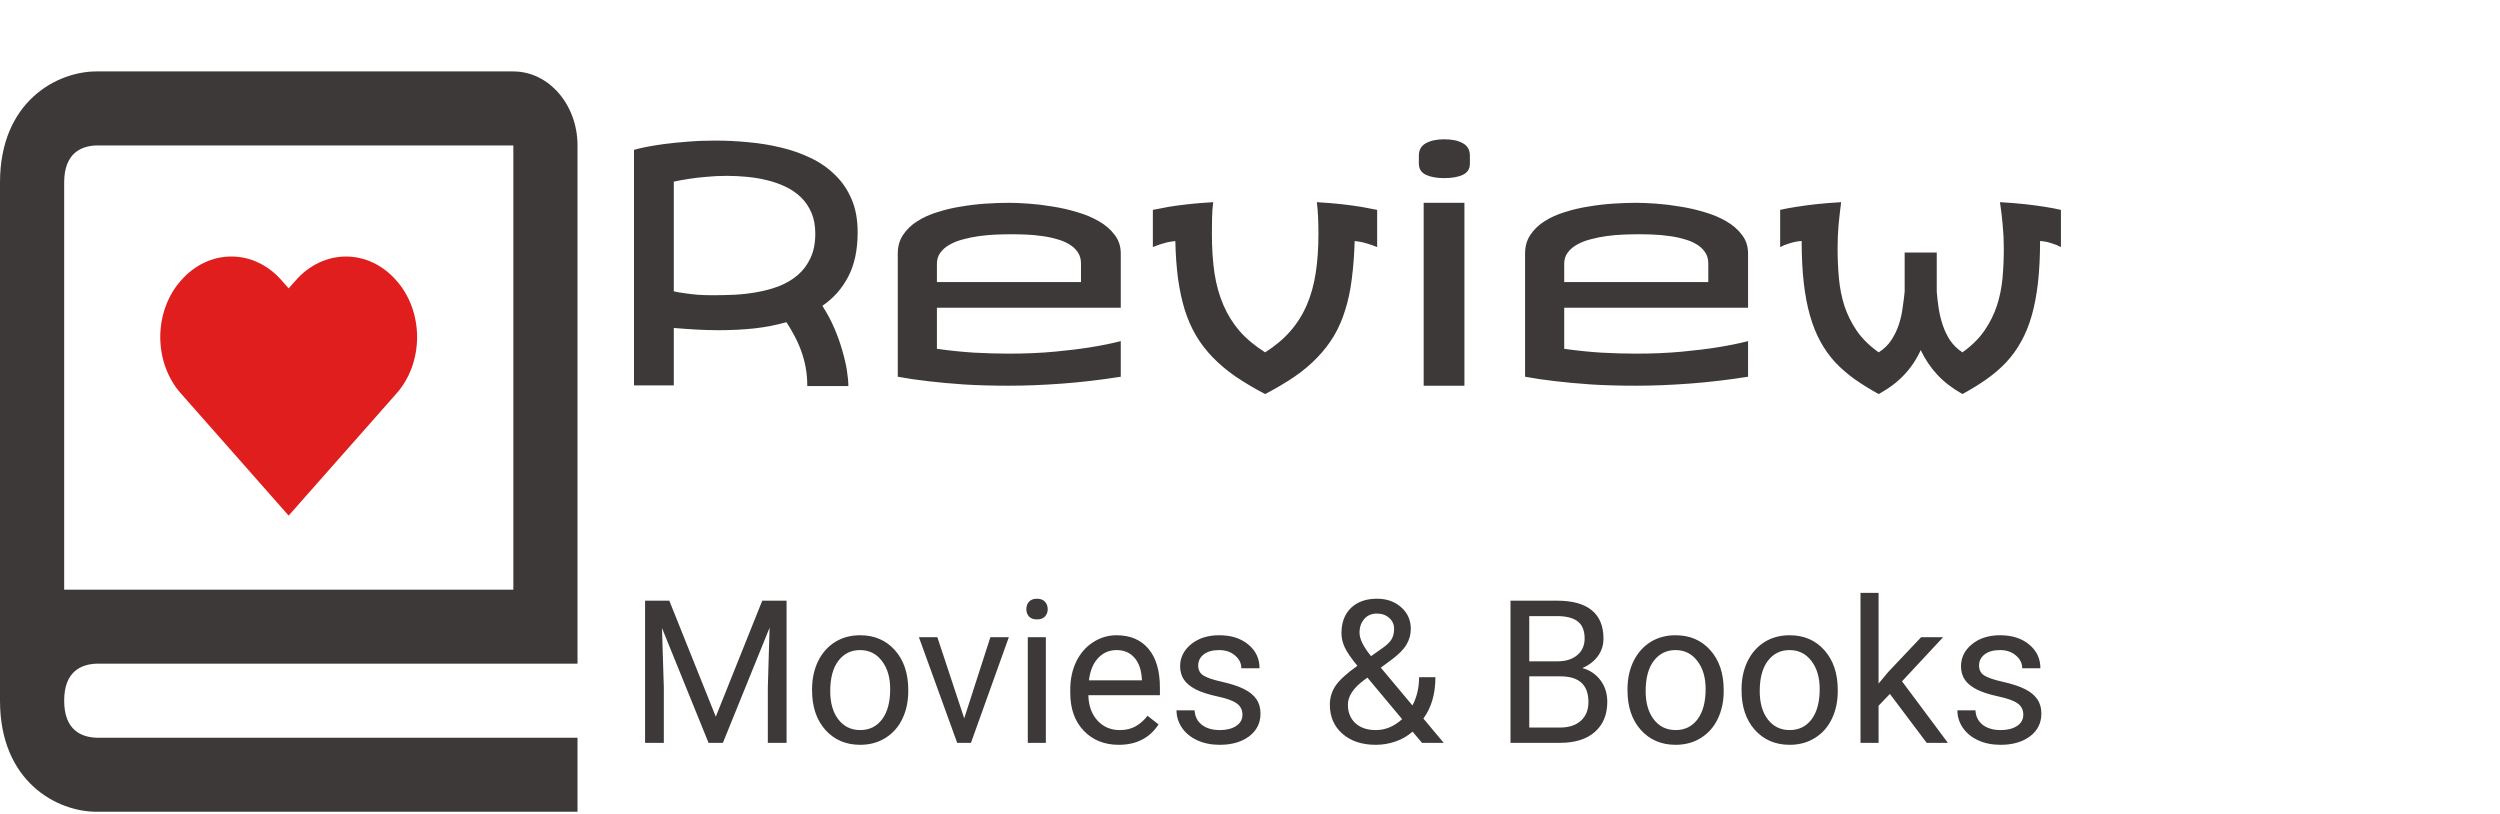 <svg width="175" height="57" viewBox="0 0 175 57" fill="none" xmlns="http://www.w3.org/2000/svg">
<path d="M0 20.547V49.049C0 54.752 4.029 56.822 6.738 56.822H40.426V51.64H6.765C5.727 51.609 4.492 51.137 4.492 49.049C4.492 46.961 5.727 46.489 6.765 46.458H40.426V10.182C40.426 7.324 38.412 5 35.934 5H6.738C4.029 5 0 7.07 0 12.773V20.547ZM6.738 10.182H35.934V41.276H4.492V12.773C4.492 10.685 5.727 10.213 6.738 10.182Z" fill="#3E3939"/>
<path d="M20.206 36.093L27.73 27.571C28.194 27.056 28.563 26.439 28.815 25.756C29.067 25.073 29.197 24.338 29.197 23.595C29.197 22.853 29.067 22.118 28.815 21.434C28.563 20.751 28.194 20.134 27.73 19.619C26.795 18.554 25.534 17.957 24.22 17.957C22.906 17.957 21.645 18.554 20.709 19.619L20.206 20.184L19.703 19.616C18.768 18.552 17.508 17.955 16.194 17.955C14.88 17.955 13.62 18.552 12.685 19.616C12.221 20.131 11.852 20.749 11.6 21.432C11.348 22.115 11.218 22.85 11.218 23.593C11.218 24.335 11.348 25.07 11.6 25.753C11.852 26.436 12.221 27.054 12.685 27.569L20.206 36.093Z" fill="#E11E1E"/>
<path d="M50.063 9.84C50.812 9.84 51.576 9.877 52.355 9.952C53.141 10.02 53.904 10.143 54.645 10.323C55.387 10.495 56.083 10.738 56.734 11.053C57.386 11.36 57.955 11.753 58.441 12.232C58.935 12.704 59.325 13.273 59.609 13.939C59.894 14.598 60.036 15.373 60.036 16.264C60.036 17.491 59.815 18.529 59.373 19.375C58.932 20.213 58.329 20.891 57.565 21.407C57.887 21.901 58.164 22.418 58.397 22.957C58.629 23.496 58.816 24.02 58.958 24.529C59.108 25.031 59.216 25.499 59.284 25.933C59.351 26.367 59.385 26.73 59.385 27.023H56.51C56.51 26.566 56.472 26.135 56.398 25.731C56.323 25.319 56.218 24.93 56.083 24.563C55.948 24.189 55.791 23.837 55.611 23.507C55.439 23.178 55.252 22.86 55.05 22.553C54.339 22.755 53.586 22.901 52.792 22.991C51.999 23.073 51.172 23.114 50.31 23.114C49.794 23.114 49.27 23.099 48.738 23.069C48.207 23.039 47.683 23.002 47.166 22.957V26.977H44.381V10.491C44.546 10.439 44.808 10.375 45.167 10.3C45.534 10.225 45.964 10.154 46.459 10.087C46.96 10.02 47.518 9.963 48.132 9.918C48.746 9.866 49.39 9.84 50.063 9.84ZM50.872 12.31C50.378 12.31 49.906 12.333 49.457 12.378C49.008 12.415 48.615 12.46 48.278 12.513C47.873 12.573 47.503 12.64 47.166 12.715V20.396C47.406 20.449 47.671 20.494 47.963 20.531C48.21 20.569 48.499 20.602 48.828 20.632C49.158 20.655 49.509 20.666 49.884 20.666C50.37 20.666 50.883 20.655 51.422 20.632C51.969 20.602 52.508 20.539 53.04 20.441C53.579 20.344 54.088 20.202 54.567 20.015C55.053 19.82 55.48 19.565 55.847 19.251C56.221 18.929 56.517 18.532 56.734 18.061C56.959 17.589 57.071 17.02 57.071 16.354C57.071 15.8 56.981 15.313 56.802 14.894C56.622 14.474 56.379 14.115 56.072 13.815C55.765 13.516 55.405 13.269 54.994 13.074C54.589 12.88 54.155 12.726 53.691 12.614C53.234 12.502 52.763 12.423 52.276 12.378C51.797 12.333 51.329 12.31 50.872 12.31ZM70.615 14.197C70.997 14.197 71.457 14.216 71.997 14.253C72.536 14.291 73.093 14.358 73.67 14.456C74.254 14.545 74.83 14.676 75.399 14.849C75.968 15.013 76.478 15.227 76.927 15.489C77.383 15.751 77.75 16.069 78.027 16.443C78.312 16.81 78.454 17.244 78.454 17.746V21.542H65.584V24.417C66.49 24.544 67.362 24.634 68.201 24.686C69.039 24.731 69.844 24.754 70.615 24.754C71.791 24.754 72.854 24.709 73.805 24.619C74.763 24.529 75.59 24.428 76.287 24.316C77.088 24.189 77.81 24.043 78.454 23.878V26.371C77.032 26.596 75.658 26.757 74.332 26.854C73.015 26.951 71.776 27 70.615 27C69.447 27 68.388 26.97 67.437 26.91C66.486 26.843 65.67 26.768 64.989 26.686C64.195 26.596 63.48 26.491 62.844 26.371V17.746C62.844 17.244 62.967 16.81 63.214 16.443C63.461 16.069 63.791 15.751 64.203 15.489C64.614 15.227 65.086 15.013 65.618 14.849C66.157 14.676 66.715 14.545 67.291 14.456C67.868 14.358 68.44 14.291 69.009 14.253C69.586 14.216 70.121 14.197 70.615 14.197ZM65.584 19.745H75.669V18.442C75.669 18.135 75.594 17.873 75.444 17.656C75.295 17.432 75.092 17.244 74.838 17.095C74.591 16.945 74.299 16.825 73.962 16.735C73.632 16.638 73.288 16.567 72.929 16.522C72.569 16.47 72.206 16.436 71.839 16.421C71.48 16.406 71.139 16.398 70.817 16.398C70.481 16.398 70.117 16.406 69.728 16.421C69.346 16.436 68.961 16.47 68.571 16.522C68.182 16.574 67.808 16.649 67.448 16.747C67.089 16.836 66.771 16.96 66.494 17.117C66.217 17.267 65.996 17.454 65.831 17.679C65.666 17.896 65.584 18.158 65.584 18.465V19.745ZM84.923 14.152C84.878 14.504 84.852 14.871 84.844 15.253C84.837 15.627 84.833 16.002 84.833 16.376C84.833 17.379 84.893 18.293 85.013 19.116C85.14 19.94 85.35 20.689 85.642 21.362C85.934 22.036 86.315 22.646 86.787 23.193C87.266 23.732 87.858 24.222 88.561 24.664C89.258 24.222 89.842 23.732 90.314 23.193C90.793 22.646 91.178 22.036 91.47 21.362C91.762 20.689 91.972 19.94 92.099 19.116C92.226 18.293 92.29 17.379 92.29 16.376C92.29 16.002 92.283 15.627 92.268 15.253C92.253 14.871 92.223 14.504 92.178 14.152C92.844 14.19 93.436 14.238 93.952 14.298C94.469 14.358 94.91 14.418 95.277 14.478C95.697 14.553 96.071 14.624 96.4 14.691V17.297C96.176 17.2 95.966 17.125 95.772 17.072C95.584 17.012 95.42 16.967 95.277 16.938C95.113 16.908 94.963 16.885 94.828 16.87C94.798 17.836 94.731 18.719 94.626 19.52C94.529 20.314 94.375 21.04 94.165 21.699C93.963 22.358 93.701 22.961 93.379 23.507C93.058 24.046 92.668 24.552 92.211 25.023C91.762 25.495 91.234 25.941 90.628 26.36C90.022 26.772 89.333 27.18 88.561 27.584C87.79 27.18 87.102 26.772 86.495 26.36C85.889 25.941 85.357 25.495 84.9 25.023C84.444 24.552 84.054 24.046 83.732 23.507C83.41 22.961 83.145 22.358 82.935 21.699C82.733 21.04 82.576 20.314 82.463 19.52C82.359 18.727 82.295 17.843 82.272 16.87C82.138 16.885 81.988 16.908 81.823 16.938C81.681 16.967 81.513 17.012 81.318 17.072C81.131 17.125 80.925 17.2 80.7 17.297V14.691C81.015 14.624 81.385 14.553 81.812 14.478C82.171 14.418 82.613 14.358 83.137 14.298C83.661 14.238 84.257 14.19 84.923 14.152ZM102.51 27H99.657V14.197H102.51V27ZM101.095 9.75C101.649 9.75 102.087 9.844 102.409 10.031C102.731 10.21 102.892 10.499 102.892 10.896V11.457C102.892 11.816 102.731 12.075 102.409 12.232C102.087 12.389 101.649 12.468 101.095 12.468C100.563 12.468 100.133 12.389 99.803 12.232C99.481 12.075 99.32 11.816 99.32 11.457V10.896C99.32 10.499 99.481 10.21 99.803 10.031C100.133 9.844 100.563 9.75 101.095 9.75ZM114.526 14.197C114.908 14.197 115.369 14.216 115.908 14.253C116.447 14.291 117.005 14.358 117.581 14.456C118.165 14.545 118.742 14.676 119.311 14.849C119.88 15.013 120.389 15.227 120.838 15.489C121.295 15.751 121.661 16.069 121.938 16.443C122.223 16.81 122.365 17.244 122.365 17.746V21.542H109.495V24.417C110.401 24.544 111.273 24.634 112.112 24.686C112.95 24.731 113.755 24.754 114.526 24.754C115.702 24.754 116.765 24.709 117.716 24.619C118.674 24.529 119.501 24.428 120.198 24.316C120.999 24.189 121.721 24.043 122.365 23.878V26.371C120.943 26.596 119.569 26.757 118.244 26.854C116.926 26.951 115.687 27 114.526 27C113.358 27 112.299 26.97 111.348 26.91C110.397 26.843 109.581 26.768 108.9 26.686C108.106 26.596 107.391 26.491 106.755 26.371V17.746C106.755 17.244 106.878 16.81 107.125 16.443C107.373 16.069 107.702 15.751 108.114 15.489C108.526 15.227 108.997 15.013 109.529 14.849C110.068 14.676 110.626 14.545 111.202 14.456C111.779 14.358 112.351 14.291 112.92 14.253C113.497 14.216 114.032 14.197 114.526 14.197ZM109.495 19.745H119.58V18.442C119.58 18.135 119.505 17.873 119.355 17.656C119.206 17.432 119.004 17.244 118.749 17.095C118.502 16.945 118.21 16.825 117.873 16.735C117.544 16.638 117.199 16.567 116.84 16.522C116.48 16.47 116.117 16.436 115.75 16.421C115.391 16.406 115.05 16.398 114.729 16.398C114.392 16.398 114.028 16.406 113.639 16.421C113.257 16.436 112.872 16.47 112.482 16.522C112.093 16.574 111.719 16.649 111.359 16.747C111 16.836 110.682 16.96 110.405 17.117C110.128 17.267 109.907 17.454 109.742 17.679C109.577 17.896 109.495 18.158 109.495 18.465V19.745ZM128.879 14.152C128.812 14.684 128.752 15.216 128.699 15.747C128.654 16.279 128.632 16.833 128.632 17.409C128.632 18.098 128.662 18.779 128.722 19.453C128.782 20.127 128.909 20.775 129.104 21.396C129.306 22.01 129.594 22.594 129.968 23.148C130.35 23.702 130.863 24.207 131.507 24.664C131.874 24.432 132.166 24.151 132.383 23.822C132.607 23.485 132.783 23.125 132.911 22.744C133.038 22.362 133.128 21.973 133.18 21.576C133.24 21.179 133.289 20.793 133.326 20.419V17.679H135.572V20.419C135.602 20.793 135.647 21.179 135.707 21.576C135.767 21.973 135.861 22.362 135.988 22.744C136.115 23.125 136.287 23.485 136.504 23.822C136.729 24.151 137.017 24.432 137.369 24.664C138.013 24.207 138.526 23.702 138.908 23.148C139.29 22.594 139.582 22.01 139.784 21.396C139.986 20.775 140.117 20.127 140.177 19.453C140.237 18.779 140.267 18.098 140.267 17.409C140.267 16.833 140.24 16.279 140.188 15.747C140.143 15.216 140.079 14.684 139.997 14.152C140.678 14.19 141.281 14.238 141.805 14.298C142.329 14.358 142.775 14.418 143.142 14.478C143.568 14.545 143.943 14.617 144.265 14.691V17.297C144.07 17.192 143.883 17.113 143.703 17.061C143.531 17.001 143.377 16.956 143.243 16.926C143.085 16.896 142.939 16.878 142.805 16.87C142.805 17.956 142.756 18.929 142.659 19.79C142.561 20.644 142.415 21.411 142.221 22.092C142.026 22.774 141.779 23.38 141.479 23.912C141.188 24.443 140.839 24.926 140.435 25.36C140.031 25.787 139.574 26.18 139.065 26.54C138.556 26.899 137.991 27.247 137.369 27.584C136.658 27.18 136.07 26.727 135.606 26.225C135.142 25.724 134.756 25.151 134.449 24.507C134.157 25.151 133.775 25.724 133.304 26.225C132.84 26.727 132.241 27.18 131.507 27.584C130.893 27.247 130.331 26.899 129.822 26.54C129.321 26.18 128.868 25.787 128.463 25.36C128.067 24.926 127.722 24.443 127.43 23.912C127.138 23.38 126.895 22.774 126.7 22.092C126.506 21.411 126.36 20.644 126.262 19.79C126.165 18.929 126.116 17.956 126.116 16.87C125.974 16.878 125.824 16.896 125.667 16.926C125.525 16.956 125.364 17.001 125.184 17.061C125.004 17.113 124.813 17.192 124.611 17.297V14.691C124.933 14.617 125.311 14.545 125.746 14.478C126.112 14.418 126.558 14.358 127.082 14.298C127.614 14.238 128.213 14.19 128.879 14.152Z" fill="#3E3939"/>
<path d="M46.851 42.047L50.105 50.168L53.358 42.047H55.06V52H53.748V48.124L53.871 43.94L50.603 52H49.599L46.338 43.961L46.468 48.124V52H45.155V42.047H46.851ZM56.845 48.233C56.845 47.509 56.986 46.857 57.269 46.278C57.556 45.7 57.952 45.253 58.458 44.938C58.968 44.624 59.55 44.467 60.201 44.467C61.208 44.467 62.022 44.815 62.642 45.513C63.266 46.21 63.578 47.137 63.578 48.295V48.384C63.578 49.104 63.439 49.751 63.161 50.325C62.888 50.895 62.493 51.339 61.978 51.658C61.468 51.977 60.88 52.137 60.215 52.137C59.212 52.137 58.399 51.788 57.774 51.091C57.155 50.394 56.845 49.471 56.845 48.322V48.233ZM58.116 48.384C58.116 49.204 58.305 49.863 58.684 50.359C59.066 50.856 59.577 51.105 60.215 51.105C60.857 51.105 61.368 50.854 61.746 50.352C62.124 49.847 62.313 49.14 62.313 48.233C62.313 47.422 62.12 46.766 61.732 46.265C61.35 45.759 60.839 45.506 60.201 45.506C59.577 45.506 59.073 45.754 58.69 46.251C58.308 46.748 58.116 47.459 58.116 48.384ZM67.495 50.284L69.327 44.603H70.619L67.967 52H67.003L64.323 44.603H65.615L67.495 50.284ZM73.21 52H71.945V44.603H73.21V52ZM71.843 42.642C71.843 42.437 71.904 42.263 72.027 42.122C72.155 41.981 72.342 41.91 72.588 41.91C72.834 41.91 73.021 41.981 73.148 42.122C73.276 42.263 73.34 42.437 73.34 42.642C73.34 42.847 73.276 43.018 73.148 43.154C73.021 43.291 72.834 43.359 72.588 43.359C72.342 43.359 72.155 43.291 72.027 43.154C71.904 43.018 71.843 42.847 71.843 42.642ZM78.31 52.137C77.307 52.137 76.491 51.809 75.862 51.152C75.233 50.492 74.919 49.61 74.919 48.507V48.274C74.919 47.541 75.058 46.887 75.336 46.312C75.618 45.734 76.01 45.283 76.512 44.959C77.018 44.631 77.564 44.467 78.152 44.467C79.114 44.467 79.861 44.783 80.394 45.417C80.928 46.05 81.194 46.957 81.194 48.138V48.664H76.184C76.202 49.393 76.414 49.983 76.819 50.435C77.23 50.881 77.749 51.105 78.378 51.105C78.825 51.105 79.203 51.013 79.513 50.831C79.823 50.649 80.094 50.407 80.326 50.106L81.099 50.708C80.479 51.66 79.549 52.137 78.31 52.137ZM78.152 45.506C77.642 45.506 77.213 45.693 76.867 46.066C76.521 46.435 76.307 46.955 76.225 47.625H79.93V47.529C79.893 46.887 79.72 46.39 79.41 46.039C79.1 45.684 78.681 45.506 78.152 45.506ZM86.971 50.038C86.971 49.696 86.841 49.432 86.581 49.245C86.326 49.054 85.877 48.89 85.234 48.753C84.596 48.616 84.088 48.452 83.71 48.261C83.336 48.069 83.058 47.842 82.876 47.577C82.698 47.313 82.609 46.998 82.609 46.634C82.609 46.028 82.865 45.515 83.375 45.096C83.89 44.676 84.546 44.467 85.344 44.467C86.182 44.467 86.861 44.683 87.381 45.116C87.905 45.549 88.167 46.103 88.167 46.777H86.895C86.895 46.431 86.747 46.133 86.451 45.882C86.159 45.631 85.79 45.506 85.344 45.506C84.883 45.506 84.523 45.606 84.264 45.807C84.004 46.007 83.874 46.269 83.874 46.593C83.874 46.898 83.995 47.128 84.236 47.283C84.478 47.438 84.913 47.586 85.542 47.727C86.175 47.869 86.688 48.037 87.08 48.233C87.472 48.429 87.761 48.666 87.948 48.944C88.14 49.218 88.235 49.553 88.235 49.949C88.235 50.61 87.971 51.141 87.442 51.542C86.914 51.938 86.228 52.137 85.385 52.137C84.792 52.137 84.268 52.032 83.812 51.822C83.357 51.613 82.999 51.321 82.739 50.947C82.484 50.569 82.356 50.161 82.356 49.724H83.621C83.644 50.148 83.812 50.485 84.127 50.735C84.446 50.981 84.865 51.105 85.385 51.105C85.863 51.105 86.246 51.009 86.533 50.817C86.825 50.621 86.971 50.362 86.971 50.038ZM93.089 49.327C93.089 48.849 93.221 48.409 93.485 48.008C93.754 47.607 94.265 47.14 95.017 46.606C94.575 46.069 94.278 45.636 94.128 45.308C93.978 44.98 93.902 44.654 93.902 44.33C93.902 43.574 94.126 42.981 94.572 42.553C95.019 42.124 95.625 41.91 96.391 41.91C97.074 41.91 97.639 42.111 98.086 42.512C98.533 42.908 98.756 43.41 98.756 44.016C98.756 44.417 98.653 44.788 98.448 45.13C98.248 45.467 97.894 45.823 97.389 46.196L96.657 46.736L98.872 49.382C99.182 48.789 99.337 48.131 99.337 47.406H100.479C100.479 48.568 100.198 49.532 99.638 50.298L101.06 52H99.542L98.879 51.214C98.542 51.515 98.145 51.745 97.689 51.904C97.238 52.059 96.778 52.137 96.309 52.137C95.338 52.137 94.559 51.879 93.971 51.364C93.383 50.849 93.089 50.17 93.089 49.327ZM96.309 51.105C96.978 51.105 97.591 50.849 98.147 50.339L95.721 47.434L95.495 47.598C94.734 48.158 94.353 48.735 94.353 49.327C94.353 49.865 94.527 50.296 94.873 50.619C95.224 50.943 95.703 51.105 96.309 51.105ZM95.167 44.289C95.167 44.727 95.436 45.273 95.974 45.93L96.78 45.362C97.09 45.144 97.302 44.936 97.416 44.74C97.53 44.54 97.587 44.298 97.587 44.016C97.587 43.71 97.473 43.457 97.245 43.257C97.017 43.052 96.73 42.949 96.384 42.949C96.01 42.949 95.714 43.077 95.495 43.332C95.276 43.583 95.167 43.902 95.167 44.289ZM105.735 52V42.047H108.989C110.069 42.047 110.881 42.27 111.423 42.717C111.97 43.163 112.243 43.824 112.243 44.699C112.243 45.164 112.111 45.577 111.847 45.937C111.582 46.292 111.222 46.568 110.767 46.764C111.304 46.914 111.728 47.201 112.038 47.625C112.353 48.044 112.51 48.546 112.51 49.129C112.51 50.022 112.22 50.724 111.642 51.234C111.063 51.745 110.245 52 109.188 52H105.735ZM107.048 47.345V50.927H109.215C109.826 50.927 110.306 50.77 110.657 50.455C111.013 50.136 111.19 49.699 111.19 49.143C111.19 47.944 110.539 47.345 109.235 47.345H107.048ZM107.048 46.292H109.03C109.604 46.292 110.062 46.148 110.404 45.861C110.751 45.574 110.924 45.185 110.924 44.692C110.924 44.145 110.764 43.749 110.445 43.503C110.126 43.252 109.641 43.127 108.989 43.127H107.048V46.292ZM113.925 48.233C113.925 47.509 114.066 46.857 114.349 46.278C114.636 45.7 115.032 45.253 115.538 44.938C116.049 44.624 116.63 44.467 117.281 44.467C118.288 44.467 119.102 44.815 119.722 45.513C120.346 46.21 120.658 47.137 120.658 48.295V48.384C120.658 49.104 120.519 49.751 120.241 50.325C119.968 50.895 119.574 51.339 119.059 51.658C118.548 51.977 117.96 52.137 117.295 52.137C116.292 52.137 115.479 51.788 114.854 51.091C114.235 50.394 113.925 49.471 113.925 48.322V48.233ZM115.196 48.384C115.196 49.204 115.385 49.863 115.764 50.359C116.146 50.856 116.657 51.105 117.295 51.105C117.938 51.105 118.448 50.854 118.826 50.352C119.204 49.847 119.394 49.14 119.394 48.233C119.394 47.422 119.2 46.766 118.812 46.265C118.43 45.759 117.919 45.506 117.281 45.506C116.657 45.506 116.153 45.754 115.771 46.251C115.388 46.748 115.196 47.459 115.196 48.384ZM121.909 48.233C121.909 47.509 122.05 46.857 122.333 46.278C122.62 45.7 123.017 45.253 123.522 44.938C124.033 44.624 124.614 44.467 125.266 44.467C126.273 44.467 127.086 44.815 127.706 45.513C128.33 46.21 128.643 47.137 128.643 48.295V48.384C128.643 49.104 128.504 49.751 128.226 50.325C127.952 50.895 127.558 51.339 127.043 51.658C126.533 51.977 125.945 52.137 125.279 52.137C124.277 52.137 123.463 51.788 122.839 51.091C122.219 50.394 121.909 49.471 121.909 48.322V48.233ZM123.181 48.384C123.181 49.204 123.37 49.863 123.748 50.359C124.131 50.856 124.641 51.105 125.279 51.105C125.922 51.105 126.432 50.854 126.811 50.352C127.189 49.847 127.378 49.14 127.378 48.233C127.378 47.422 127.184 46.766 126.797 46.265C126.414 45.759 125.904 45.506 125.266 45.506C124.641 45.506 124.138 45.754 123.755 46.251C123.372 46.748 123.181 47.459 123.181 48.384ZM132.293 48.575L131.5 49.402V52H130.235V41.5H131.5V47.851L132.177 47.037L134.48 44.603H136.019L133.141 47.693L136.354 52H134.87L132.293 48.575ZM141.631 50.038C141.631 49.696 141.501 49.432 141.241 49.245C140.986 49.054 140.537 48.89 139.895 48.753C139.257 48.616 138.748 48.452 138.37 48.261C137.996 48.069 137.718 47.842 137.536 47.577C137.358 47.313 137.27 46.998 137.27 46.634C137.27 46.028 137.525 45.515 138.035 45.096C138.55 44.676 139.206 44.467 140.004 44.467C140.842 44.467 141.521 44.683 142.041 45.116C142.565 45.549 142.827 46.103 142.827 46.777H141.556C141.556 46.431 141.408 46.133 141.111 45.882C140.82 45.631 140.451 45.506 140.004 45.506C139.544 45.506 139.184 45.606 138.924 45.807C138.664 46.007 138.534 46.269 138.534 46.593C138.534 46.898 138.655 47.128 138.896 47.283C139.138 47.438 139.573 47.586 140.202 47.727C140.836 47.869 141.348 48.037 141.74 48.233C142.132 48.429 142.422 48.666 142.608 48.944C142.8 49.218 142.896 49.553 142.896 49.949C142.896 50.61 142.631 51.141 142.103 51.542C141.574 51.938 140.888 52.137 140.045 52.137C139.452 52.137 138.928 52.032 138.473 51.822C138.017 51.613 137.659 51.321 137.399 50.947C137.144 50.569 137.017 50.161 137.017 49.724H138.281C138.304 50.148 138.473 50.485 138.787 50.735C139.106 50.981 139.525 51.105 140.045 51.105C140.523 51.105 140.906 51.009 141.193 50.817C141.485 50.621 141.631 50.362 141.631 50.038Z" fill="#3E3939"/>
</svg>
